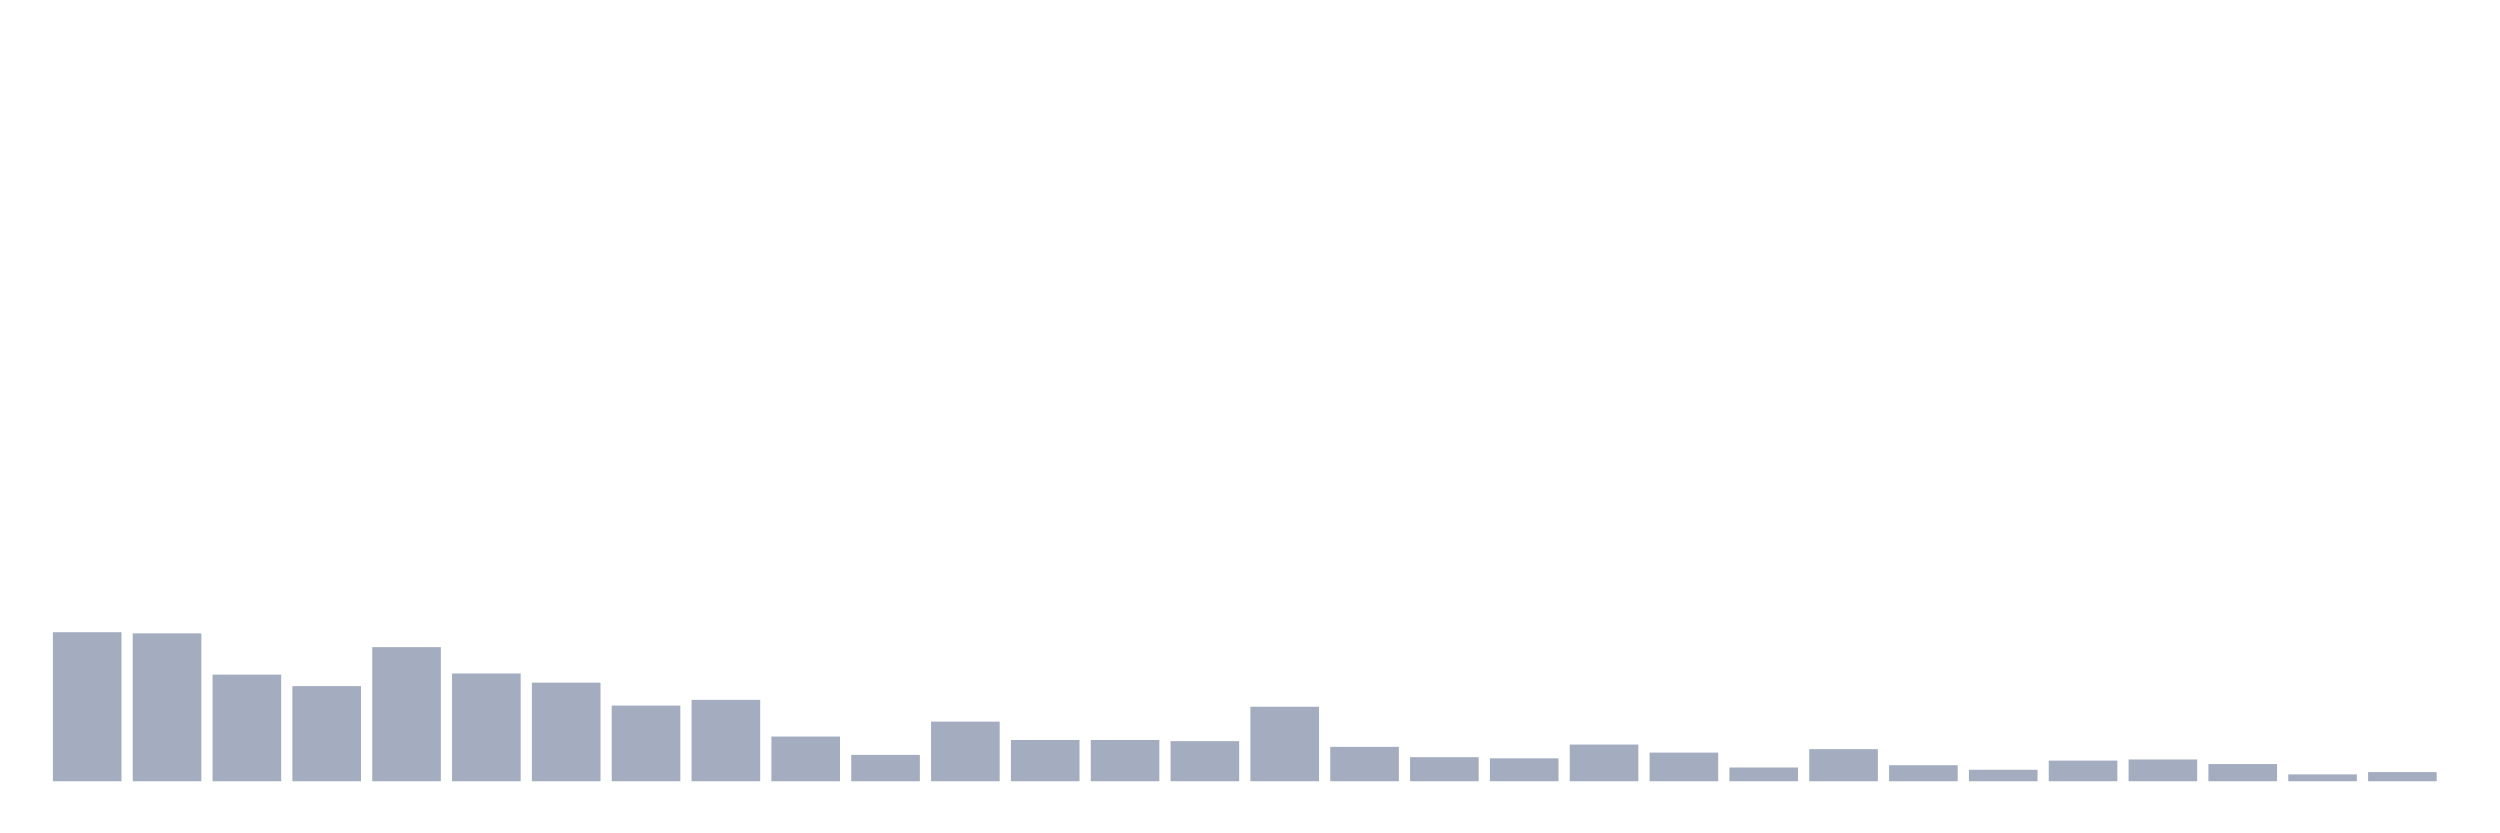 <svg xmlns="http://www.w3.org/2000/svg" viewBox="0 0 480 160"><g transform="translate(10,10)"><rect class="bar" x="0.153" width="13.175" y="111.384" height="28.616" fill="rgb(164,173,192)"></rect><rect class="bar" x="15.482" width="13.175" y="111.604" height="28.396" fill="rgb(164,173,192)"></rect><rect class="bar" x="30.81" width="13.175" y="119.528" height="20.472" fill="rgb(164,173,192)"></rect><rect class="bar" x="46.138" width="13.175" y="121.73" height="18.27" fill="rgb(164,173,192)"></rect><rect class="bar" x="61.466" width="13.175" y="114.245" height="25.755" fill="rgb(164,173,192)"></rect><rect class="bar" x="76.794" width="13.175" y="119.308" height="20.692" fill="rgb(164,173,192)"></rect><rect class="bar" x="92.123" width="13.175" y="121.069" height="18.931" fill="rgb(164,173,192)"></rect><rect class="bar" x="107.451" width="13.175" y="125.472" height="14.528" fill="rgb(164,173,192)"></rect><rect class="bar" x="122.779" width="13.175" y="124.371" height="15.629" fill="rgb(164,173,192)"></rect><rect class="bar" x="138.107" width="13.175" y="131.415" height="8.585" fill="rgb(164,173,192)"></rect><rect class="bar" x="153.436" width="13.175" y="134.937" height="5.063" fill="rgb(164,173,192)"></rect><rect class="bar" x="168.764" width="13.175" y="128.553" height="11.447" fill="rgb(164,173,192)"></rect><rect class="bar" x="184.092" width="13.175" y="132.075" height="7.925" fill="rgb(164,173,192)"></rect><rect class="bar" x="199.42" width="13.175" y="132.075" height="7.925" fill="rgb(164,173,192)"></rect><rect class="bar" x="214.748" width="13.175" y="132.296" height="7.704" fill="rgb(164,173,192)"></rect><rect class="bar" x="230.077" width="13.175" y="125.692" height="14.308" fill="rgb(164,173,192)"></rect><rect class="bar" x="245.405" width="13.175" y="133.396" height="6.604" fill="rgb(164,173,192)"></rect><rect class="bar" x="260.733" width="13.175" y="135.377" height="4.623" fill="rgb(164,173,192)"></rect><rect class="bar" x="276.061" width="13.175" y="135.597" height="4.403" fill="rgb(164,173,192)"></rect><rect class="bar" x="291.39" width="13.175" y="132.956" height="7.044" fill="rgb(164,173,192)"></rect><rect class="bar" x="306.718" width="13.175" y="134.497" height="5.503" fill="rgb(164,173,192)"></rect><rect class="bar" x="322.046" width="13.175" y="137.358" height="2.642" fill="rgb(164,173,192)"></rect><rect class="bar" x="337.374" width="13.175" y="133.836" height="6.164" fill="rgb(164,173,192)"></rect><rect class="bar" x="352.702" width="13.175" y="136.918" height="3.082" fill="rgb(164,173,192)"></rect><rect class="bar" x="368.031" width="13.175" y="137.799" height="2.201" fill="rgb(164,173,192)"></rect><rect class="bar" x="383.359" width="13.175" y="136.038" height="3.962" fill="rgb(164,173,192)"></rect><rect class="bar" x="398.687" width="13.175" y="135.818" height="4.182" fill="rgb(164,173,192)"></rect><rect class="bar" x="414.015" width="13.175" y="136.698" height="3.302" fill="rgb(164,173,192)"></rect><rect class="bar" x="429.344" width="13.175" y="138.679" height="1.321" fill="rgb(164,173,192)"></rect><rect class="bar" x="444.672" width="13.175" y="138.239" height="1.761" fill="rgb(164,173,192)"></rect></g></svg>